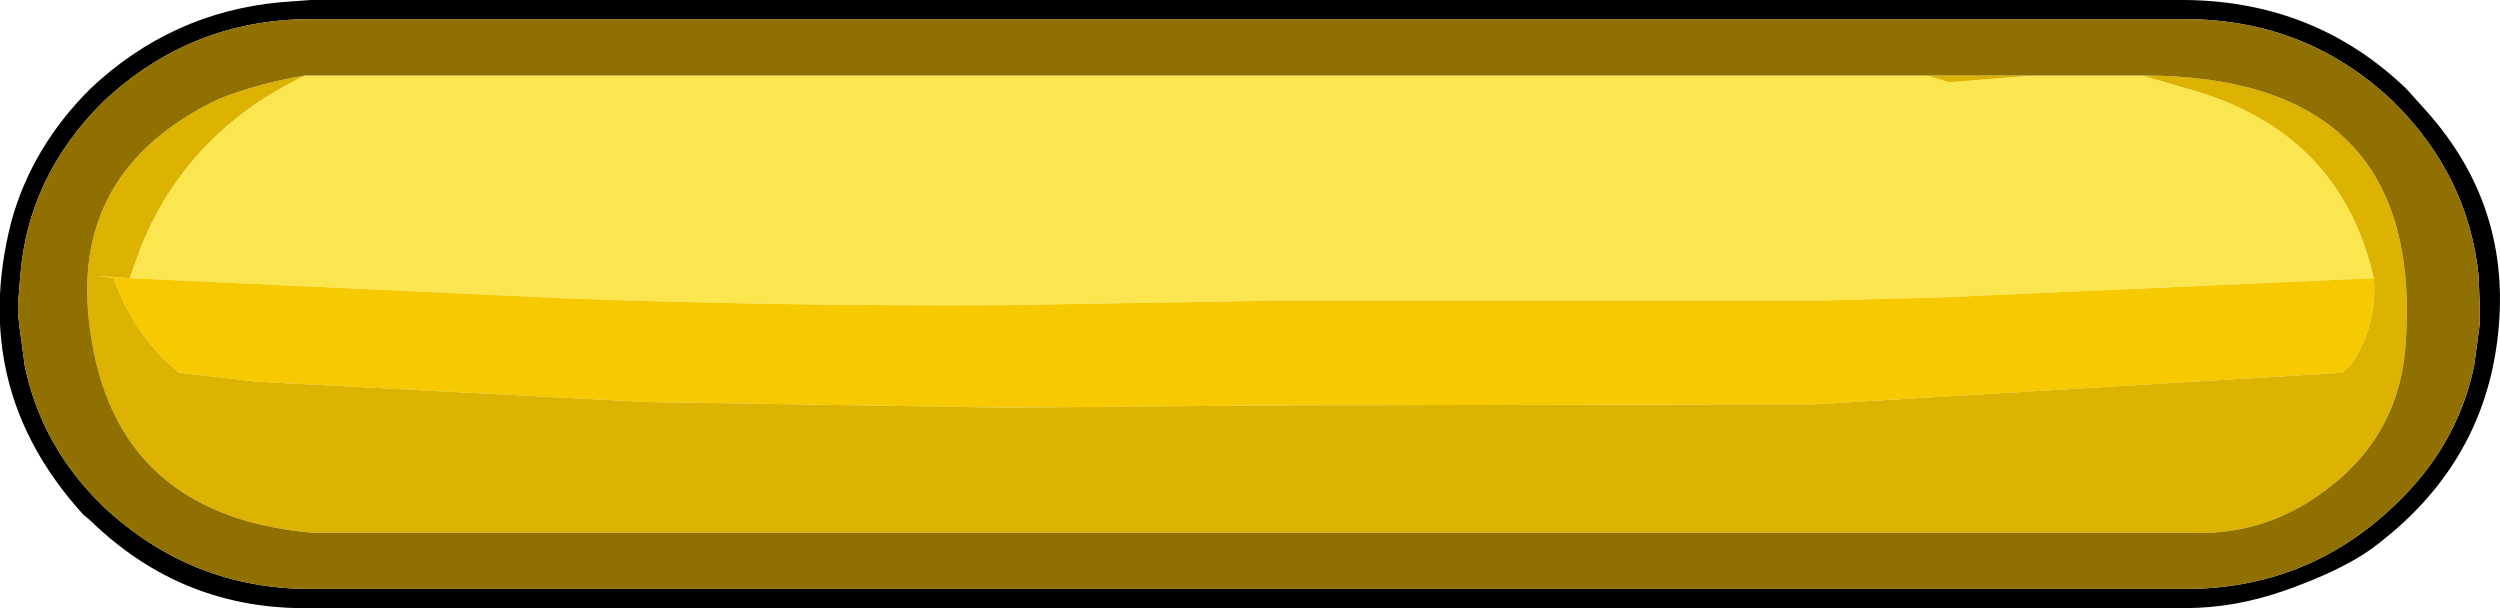 <?xml version="1.0" encoding="UTF-8" standalone="no"?>
<svg xmlns:ffdec="https://www.free-decompiler.com/flash" xmlns:xlink="http://www.w3.org/1999/xlink" ffdec:objectType="shape" height="27.0px" width="111.0px" xmlns="http://www.w3.org/2000/svg">
  <g transform="matrix(1.0, 0.0, 0.0, 1.0, 0.0, -1.0)">
    <path d="M107.75 5.95 Q111.4 10.05 110.95 15.45 110.45 21.6 105.25 25.4 103.9 26.35 101.5 27.2 99.25 28.0 97.0 28.0 L13.8 28.0 Q8.1 28.1 4.0 24.1 L3.7 23.85 Q-1.4 18.25 0.5 10.85 1.4 7.55 4.0 4.95 7.6 1.55 12.45 1.1 L13.8 1.0 97.0 1.0 Q102.8 1.05 106.85 4.95 L107.75 5.95 M110.05 13.25 Q109.6 8.8 106.25 5.5 102.4 1.85 97.0 1.85 L13.8 1.85 Q8.5 1.85 4.6 5.5 1.25 8.8 0.9 13.25 L0.8 14.5 0.8 14.85 0.8 14.9 0.85 15.4 1.1 17.25 Q1.85 20.85 4.6 23.5 8.5 27.15 13.8 27.15 L97.0 27.15 Q102.4 27.15 106.25 23.5 109.1 20.85 109.85 17.25 L110.1 15.4 110.1 14.9 110.1 14.85 110.1 14.5 110.05 13.25" fill="#000000" fill-rule="evenodd" stroke="none"/>
    <path d="M5.75 13.35 L6.3 11.85 Q8.4 6.8 13.55 4.35 L85.55 4.35 86.55 4.65 90.3 4.35 95.1 4.35 97.0 4.9 Q103.9 6.75 105.4 13.35 L86.3 14.2 80.6 14.35 56.5 14.35 44.45 14.55 Q34.95 14.6 25.2 14.25 L5.75 13.35" fill="#fbe64f" fill-rule="evenodd" stroke="none"/>
    <path d="M105.4 13.35 Q105.55 15.4 104.45 17.1 L104.0 17.55 80.6 18.95 56.5 19.0 44.7 19.1 28.7 18.85 11.45 17.95 7.95 17.55 Q5.9 15.85 5.05 13.35 L4.3 13.25 5.75 13.35 25.2 14.25 Q34.95 14.6 44.45 14.55 L56.5 14.35 80.6 14.35 86.3 14.2 105.4 13.35" fill="#f7ca00" fill-rule="evenodd" stroke="none"/>
    <path d="M5.75 13.35 L4.3 13.25 5.05 13.35 Q5.9 15.85 7.95 17.55 L11.45 17.95 28.7 18.85 44.7 19.1 56.5 19.0 80.6 18.95 104.0 17.55 104.45 17.1 Q105.55 15.4 105.4 13.35 103.9 6.75 97.0 4.9 L95.1 4.35 Q107.75 4.35 106.8 16.45 106.45 20.55 103.0 22.95 100.35 24.85 97.0 24.65 L13.8 24.65 Q5.1 23.85 4.0 15.65 3.0 8.6 9.7 5.4 11.45 4.7 13.55 4.35 8.4 6.8 6.3 11.85 L5.75 13.35 M85.55 4.35 L90.3 4.35 86.55 4.65 85.55 4.35" fill="#dbb300" fill-rule="evenodd" stroke="none"/>
    <path d="M110.05 13.25 L110.1 14.5 110.1 14.85 110.1 14.9 110.1 15.4 109.85 17.25 Q109.1 20.85 106.25 23.5 102.4 27.15 97.0 27.15 L13.8 27.15 Q8.5 27.15 4.6 23.5 1.85 20.85 1.1 17.25 L0.85 15.4 0.8 14.9 0.8 14.85 0.8 14.5 0.9 13.25 Q1.25 8.8 4.6 5.5 8.5 1.85 13.8 1.85 L97.0 1.85 Q102.4 1.85 106.25 5.5 109.6 8.8 110.05 13.25 M13.55 4.35 Q11.45 4.7 9.7 5.4 3.0 8.6 4.0 15.65 5.1 23.85 13.8 24.65 L97.0 24.65 Q100.35 24.85 103.0 22.95 106.45 20.55 106.8 16.45 107.75 4.35 95.1 4.35 L90.3 4.35 85.55 4.35 13.55 4.35" fill="#8f7001" fill-rule="evenodd" stroke="none"/>
  </g>
</svg>
